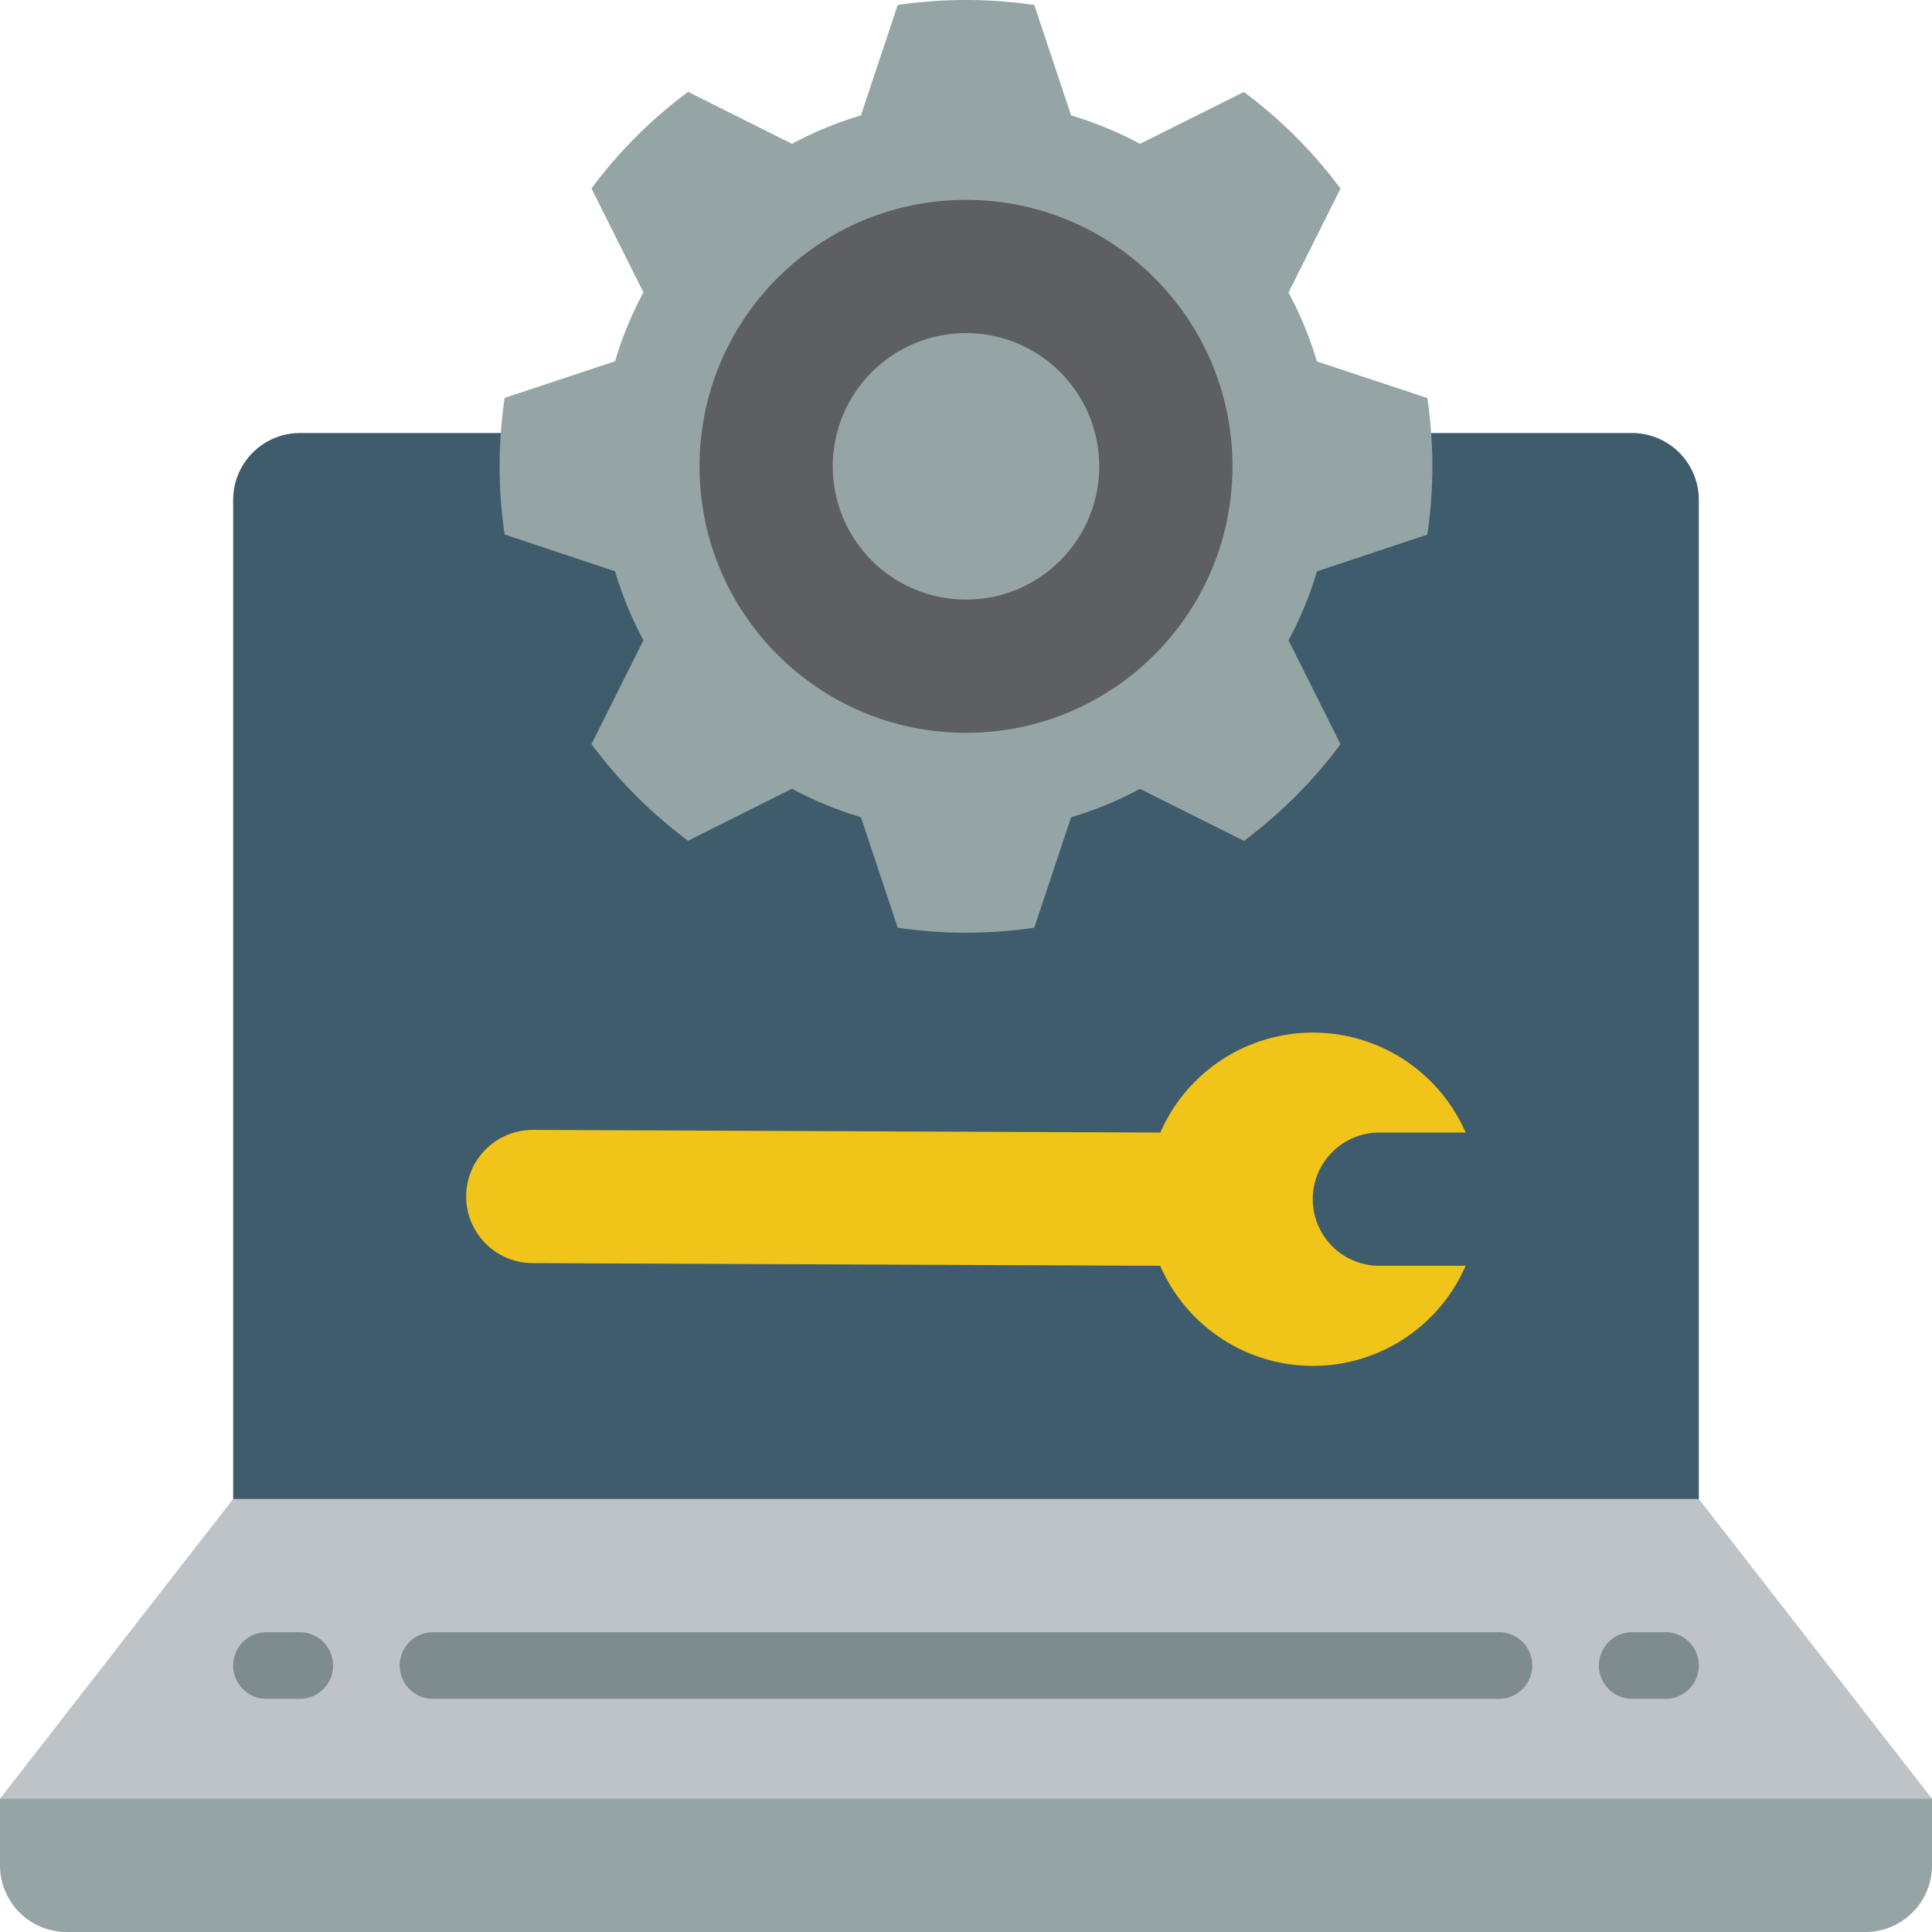 <svg width="116" height="116" viewBox="0 0 116 116" xmlns="http://www.w3.org/2000/svg"><g fill-rule="nonzero" fill="none"><path d="M86 26h12a4.012 4.012 0 0 1 4 4v64H14V30a4.012 4.012 0 0 1 4-4h68z" fill="#3F5C6C"/><path fill="#BDC3C7" d="M14 90L0 108v4h116v-4l-14-18z"/><path d="M0 108h116v4a4 4 0 0 1-4 4H4a4 4 0 0 1-4-4v-4z" fill="#95A5A5"/><path d="M90 98H26a2 2 0 0 0 0 4h64a2 2 0 0 0 0-4zM18 98h-2a2 2 0 0 0 0 4h2a2 2 0 0 0 0-4zM100 98h-2a2 2 0 0 0 0 4h2a2 2 0 0 0 0-4z" fill="#7F8C8D"/><path d="M82.82 76H88a10 10 0 0 1-18.34 0h-.02L32 75.84a4 4 0 1 1-.02-8l37.66.16.02.02A10 10 0 0 1 88 68h-5.18a4 4 0 1 0 0 8z" fill="#F0C419"/><path d="M85.7 32.1c.4-2.719.4-5.481 0-8.2l-6.63-2.2a21.76 21.76 0 0 0-1.706-4.136l3.122-6.242a28.182 28.182 0 0 0-5.8-5.8l-6.24 3.114A21.76 21.76 0 0 0 64.31 6.93L62.1.3c-2.719-.4-5.481-.4-8.2 0l-2.21 6.63a21.76 21.76 0 0 0-4.136 1.706l-6.242-3.122a28.182 28.182 0 0 0-5.8 5.8l3.122 6.242a21.76 21.76 0 0 0-1.706 4.136l-6.63 2.2c-.4 2.719-.4 5.481 0 8.2l6.63 2.21a21.76 21.76 0 0 0 1.706 4.136l-3.122 6.242a28.314 28.314 0 0 0 5.8 5.8l6.242-3.122a21.76 21.76 0 0 0 4.136 1.706L53.9 55.7c2.719.4 5.481.4 8.2 0l2.21-6.63a21.76 21.76 0 0 0 4.136-1.706l6.242 3.122a28.314 28.314 0 0 0 5.8-5.8l-3.122-6.242a21.76 21.76 0 0 0 1.706-4.136L85.7 32.1zM58 40c-6.627 0-12-5.373-12-12s5.373-12 12-12 12 5.373 12 12a12 12 0 0 1-12 12z" fill="#95A5A5"/><circle fill="#5E5F62" cx="58" cy="28" r="16"/><circle fill="#95A5A5" cx="58" cy="28" r="8"/></g></svg>